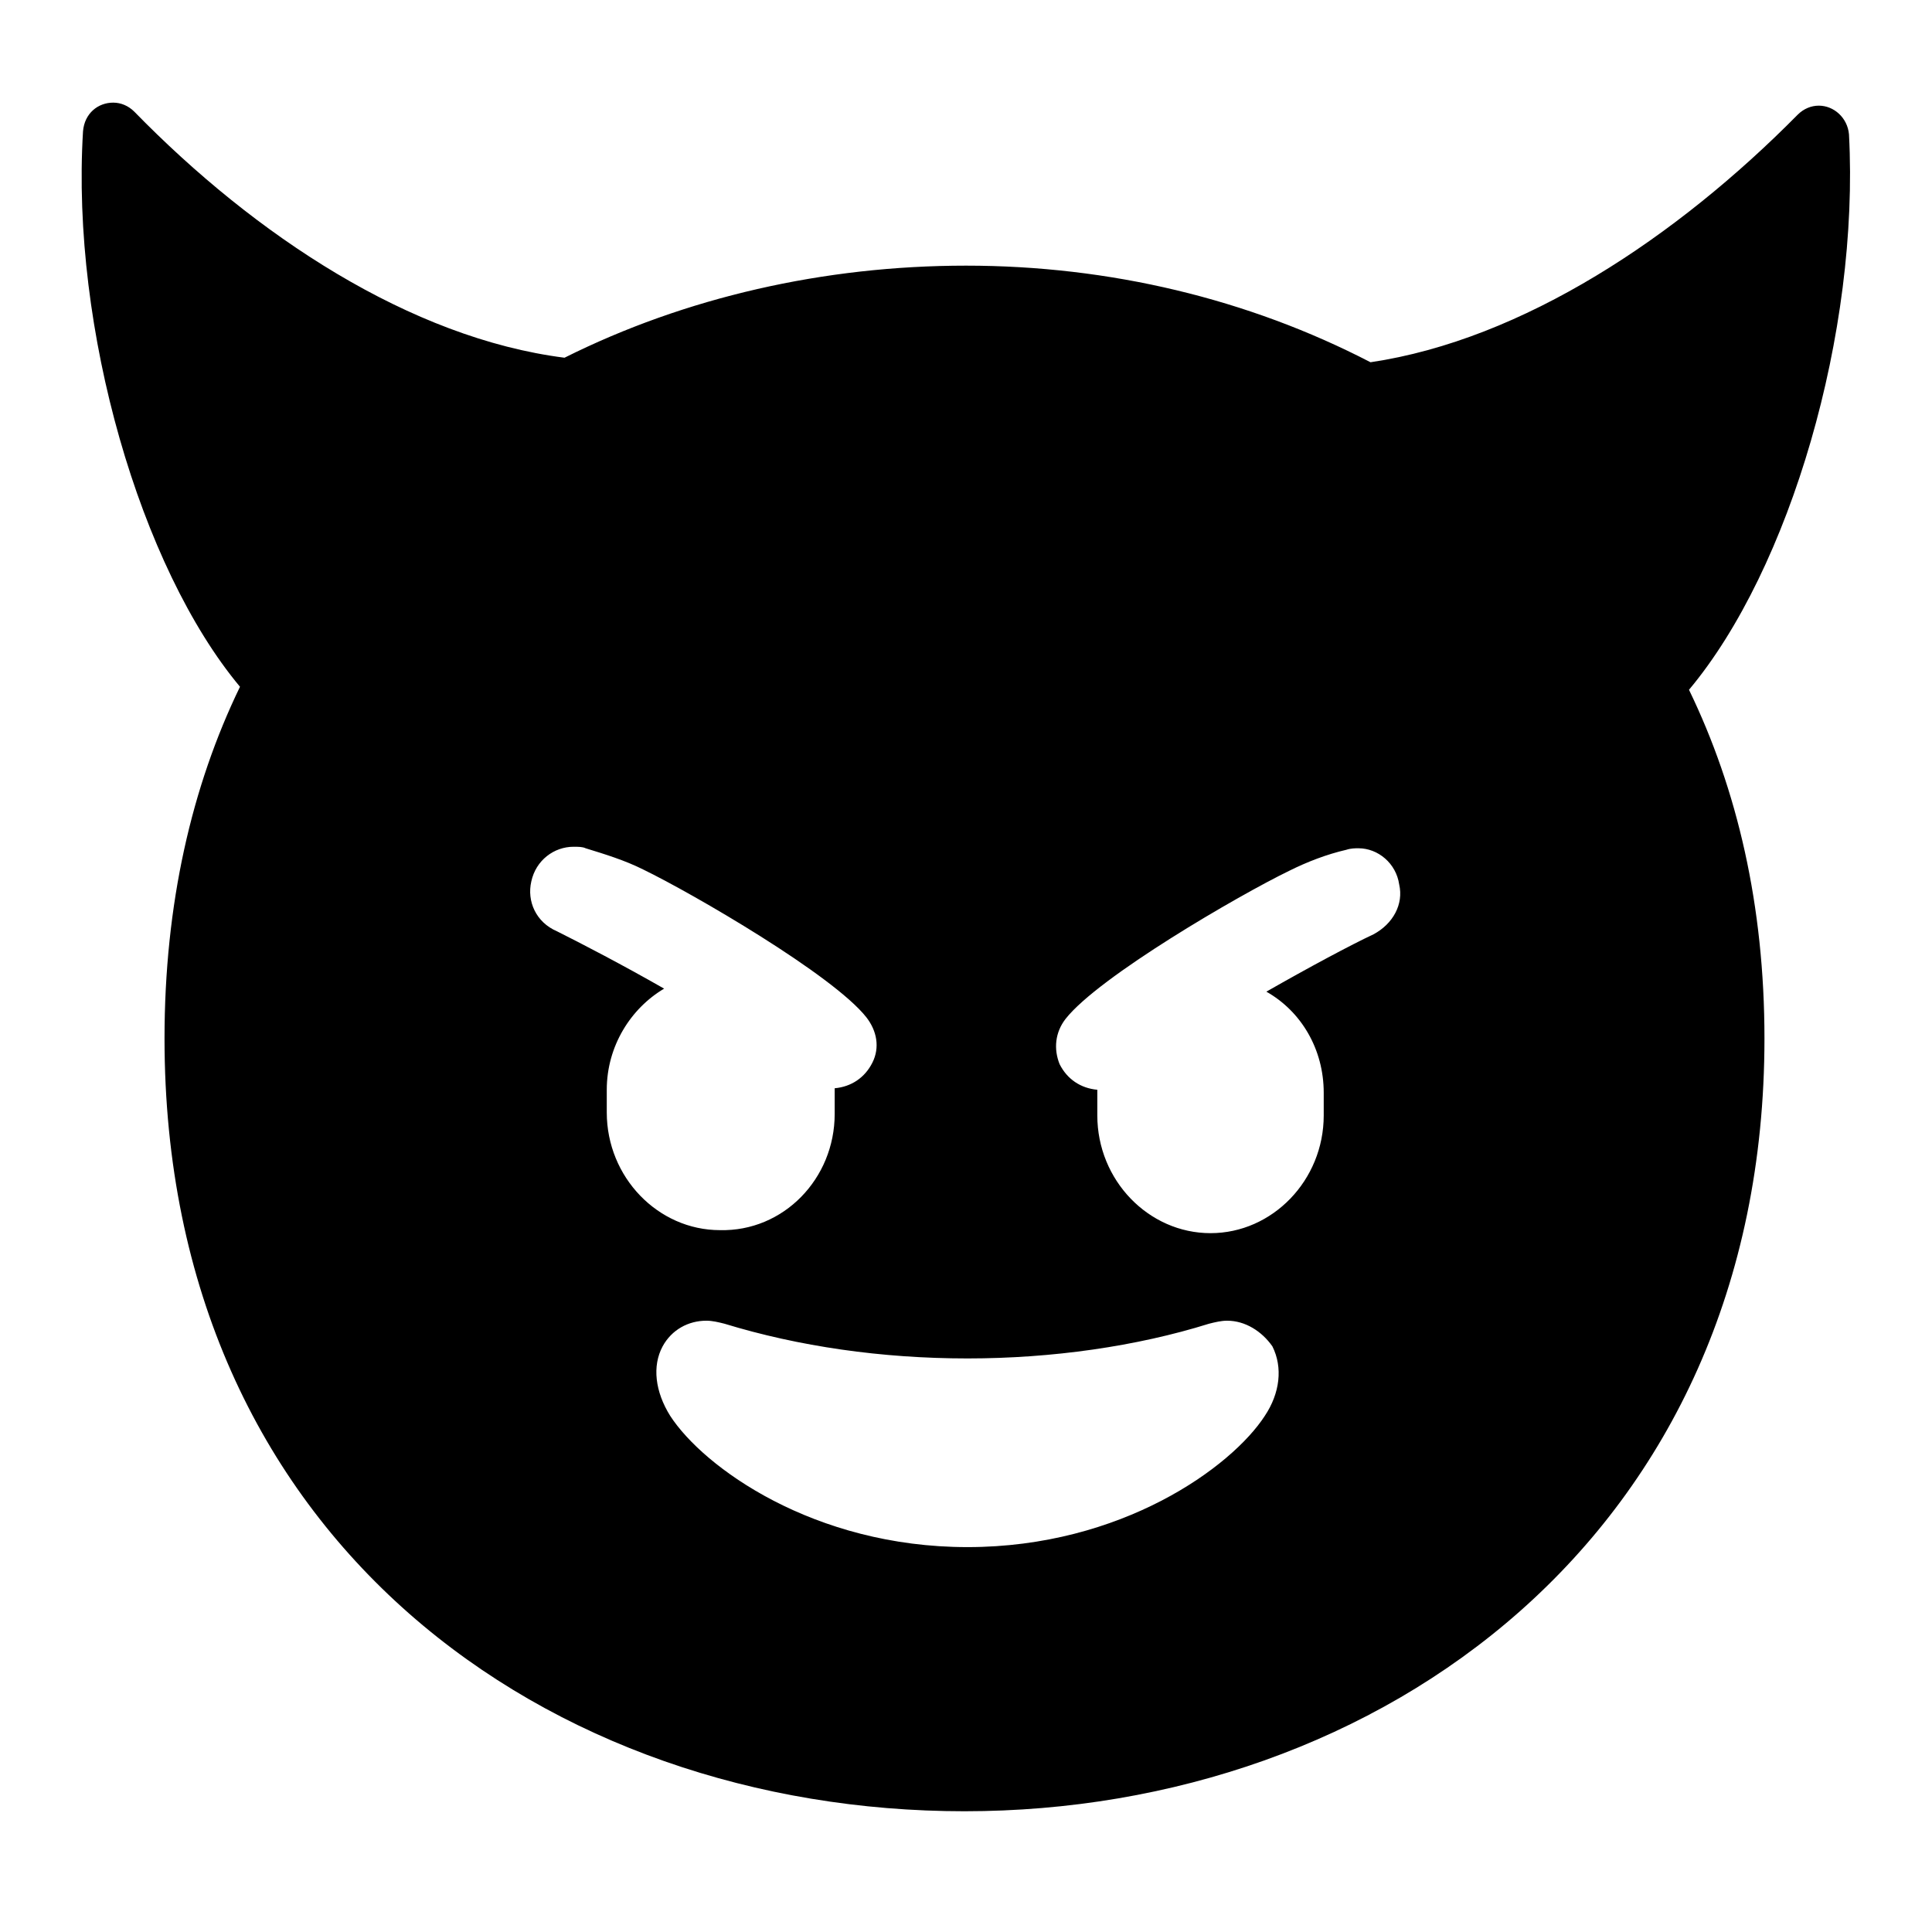 <svg width="128" height="128" xmlns="http://www.w3.org/2000/svg">
  <path d="M122.5,8.9c-0.1-1.1-1-1.9-2-1.9c-0.5,0-1,0.2-1.4,0.6c-8,8.1-18.2,14.9-28.3,16.4c-8.1-4.2-17.3-6.4-26.8-6.4 c-9.4,0-18.6,2.1-26.6,6.1C27.2,22.4,16.9,15.6,8.9,7.4C8.5,7,8,6.8,7.5,6.8c-1,0-1.9,0.7-2,1.9C4.7,21.8,9.3,37.6,15.9,45.5 c-3.2,6.6-5,14.4-5,23.3c0,33.3,25.5,51.2,53,51.2s53-18.3,53-51.2c0-8.8-1.8-16.5-5-23.1C118.6,37.7,123.2,22,122.5,8.9z M84.3,89.2c0.7,1.4,0.5,3.1-0.5,4.6c-2.2,3.4-9.5,8.7-19.7,8.7s-17.5-5.3-19.7-8.7c-1-1.6-1.2-3.3-0.5-4.6 c0.6-1.1,1.7-1.7,2.9-1.7c0.4,0,0.8,0.1,1.2,0.2c4.9,1.5,10.4,2.3,16.1,2.3c5.6,0,11.2-0.8,16-2.3c0.4-0.1,0.8-0.2,1.2-0.2 C82.5,87.5,83.6,88.2,84.3,89.2z M92.7,58.6c0.3,1.3-0.4,2.6-1.7,3.3c-1.5,0.7-4.3,2.2-7.1,3.8c2.3,1.3,3.8,3.8,3.8,6.7v1.5 c0,4.3-3.4,7.8-7.5,7.8s-7.5-3.5-7.5-7.8v-1.5c0-0.1,0-0.1,0-0.2c-1.1-0.1-2-0.7-2.5-1.7c-0.4-1-0.3-2.1,0.4-3 c2.2-2.8,11.5-8.2,14.8-9.8c1.2-0.6,2.5-1.1,3.8-1.4c0.3-0.1,0.6-0.1,0.8-0.1C91.3,56.2,92.5,57.2,92.7,58.6z M47.7,81.5 c-4.1,0-7.5-3.5-7.5-7.8v-1.5c0-2.9,1.6-5.4,3.8-6.7c-2.8-1.6-5.5-3-7.1-3.8c-1.4-0.6-2-2-1.7-3.3c0.3-1.4,1.5-2.3,2.8-2.3 c0.3,0,0.6,0,0.8,0.1c1.3,0.4,2.6,0.8,3.8,1.4c3.3,1.6,12.6,7,14.8,9.8c0.7,0.9,0.9,2,0.4,3s-1.4,1.6-2.5,1.7c0,0.1,0,0.1,0,0.2 v1.5C55.3,78.1,51.9,81.6,47.7,81.5z"/>
</svg>